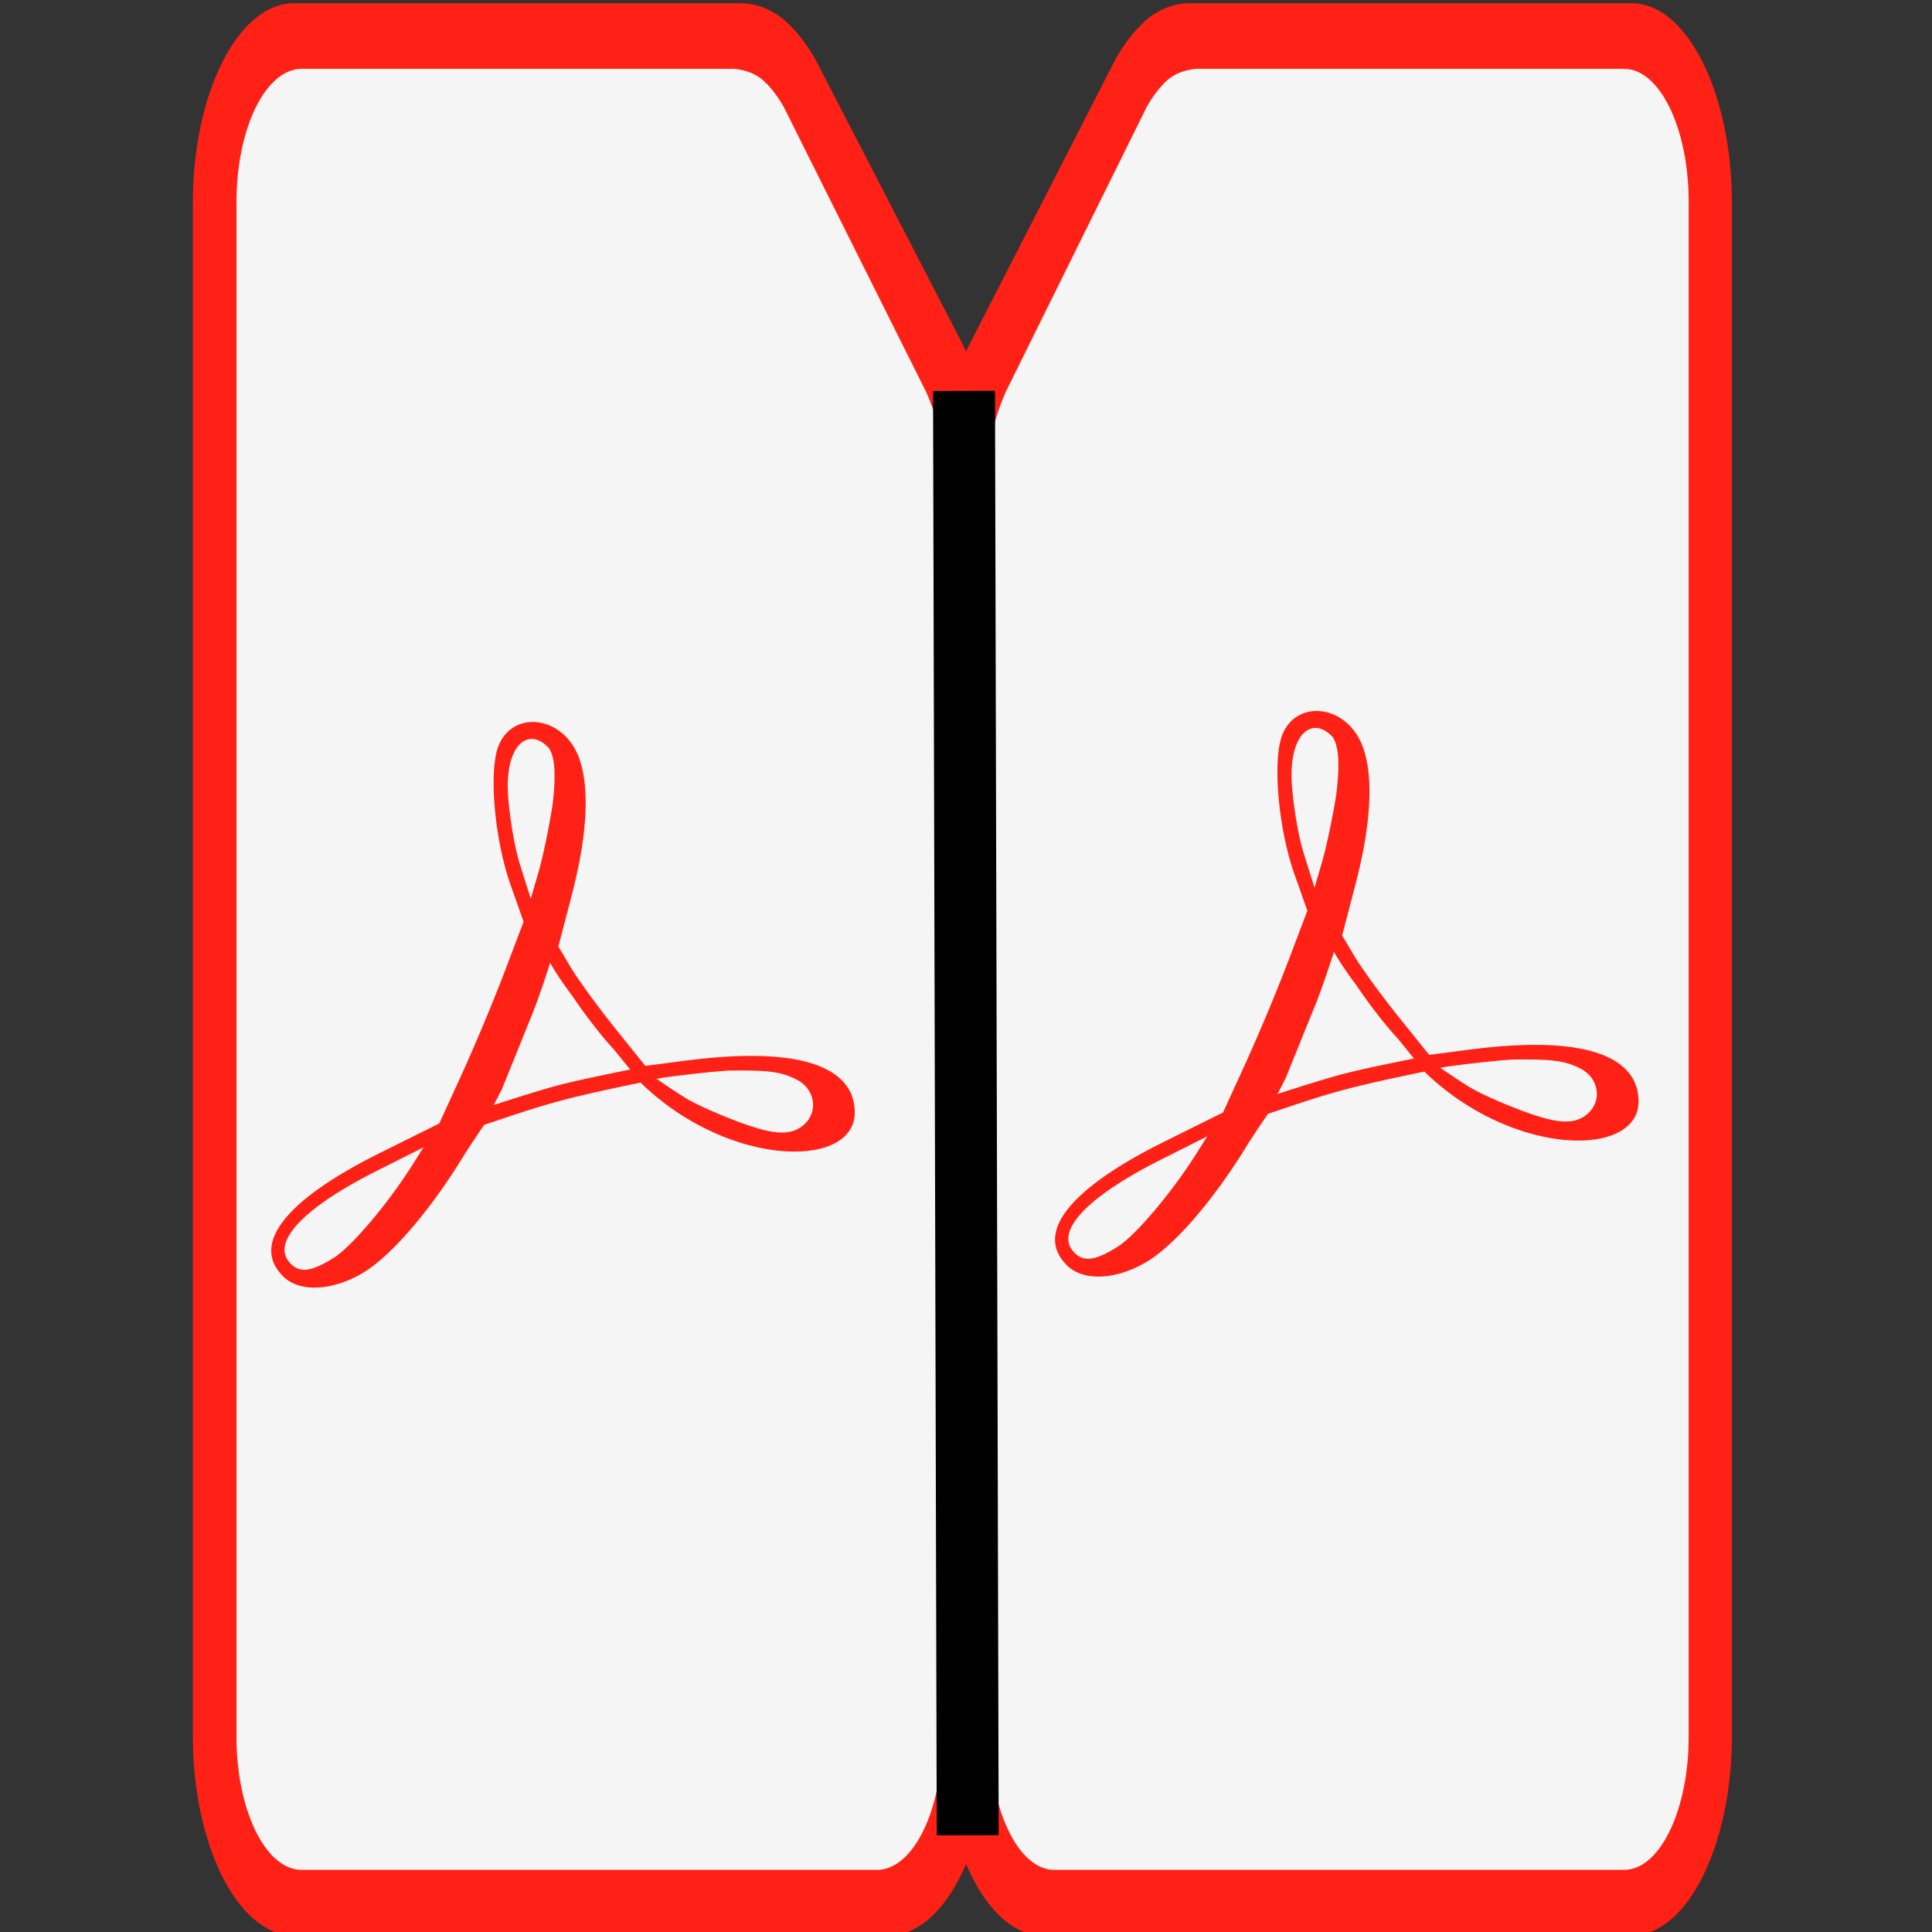 <?xml version="1.0" encoding="UTF-8" standalone="no"?>
<svg
   xmlns:dc="http://purl.org/dc/elements/1.1/"
   xmlns:cc="http://creativecommons.org/ns#"
   xmlns:rdf="http://www.w3.org/1999/02/22-rdf-syntax-ns#"
   xmlns:svg="http://www.w3.org/2000/svg"
   xmlns="http://www.w3.org/2000/svg"
   xmlns:sodipodi="http://sodipodi.sourceforge.net/DTD/sodipodi-0.dtd"
   xmlns:inkscape="http://www.inkscape.org/namespaces/inkscape"
   id="svg8"
   version="1.1"
   viewBox="0 0 100 100"
   sodipodi:docname="icon_pdf-brochure.svg"
   inkscape:version="1.0.2 (e86c870879, 2021-01-15)"
   width="100"
   height="100">
  <rect x="0" y="0" width="100" height="100" fill="#333333" stroke="none"/>
  <defs
     id="defs16" />
  <sodipodi:namedview
     pagecolor="#ffffff"
     bordercolor="#666666"
     borderopacity="1"
     objecttolerance="10"
     gridtolerance="10"
     guidetolerance="10"
     inkscape:pageopacity="0"
     inkscape:pageshadow="2"
     inkscape:window-width="1920"
     inkscape:window-height="1016"
     id="namedview14"
     showgrid="false"
     inkscape:zoom="6.5820707"
     inkscape:cx="34.990467"
     inkscape:cy="51.245469"
     inkscape:window-x="0"
     inkscape:window-y="27"
     inkscape:window-maximized="1"
     inkscape:current-layer="layer1"
     inkscape:document-rotation="0" />
  <g
     id="layer1"
     transform="matrix(1.603,0,0,1.603,67.824,-198.467)">
    <!-- -93.732 -->
    <g
       id="g16" />
    <g
       id="g27"
       transform="matrix(0.825,0,0,1,-1.334,0)">
      <path
         fill="#ff2116"
         stroke="none"
         d="m -38.16,123.915 c -2.184,0 -3.961,2.894 -3.961,6.446 v 49.498 c 0,3.551 1.777,6.445 3.961,6.445 h 23.268 c 2.184,0 3.961,-2.893 3.961,-6.445 v -40.702 c 0,0 0.063,-1.191 -0.256,-2.351 a 4.006,6.516 0 0 0 -0.784,-1.844 0.65,1.058 0 0 0 -0.004,-0.008 l -5.772,-9.21 a 0.65,1.058 0 0 0 -0.01,-0.016 c 0,0 -0.493,-0.764 -1.223,-1.274 -0.861,-0.6 -1.747,-0.537 -1.747,-0.537 l 0.013,-0.002 z"
         id="path2"
         style="stroke-width:0.784" />
      <path
         fill="#f5f5f5"
         stroke="none"
         d="m -37.843,126.032 h 16.858 a 0.628,1.058 0 0 0 0.012,0 c 0,0 0.674,0.011 1.167,0.368 a 3.199,5.385 0 0 1 0.816,0.869 l 5.565,9.19 c 0,0 0.335,0.595 0.498,1.208 0.131,0.495 0.139,1.4 0.139,1.4 a 0.628,1.058 0 0 0 -0.001,0.046 v 40.746 a 2.551,4.294 0 0 1 -2.57,4.328 H -37.843 a 2.551,4.294 0 0 1 -2.57,-4.328 v -49.498 a 2.551,4.294 0 0 1 2.57,-4.328 z"
         id="path4"
         style="stroke-width:0.771" />
    </g>
    <g
       id="g27-3"
       transform="matrix(-0.817,0,0,1,-20.802,0)">
      <path
         fill="#ff2116"
         stroke="none"
         d="m -38.16,123.915 c -2.184,0 -3.961,2.894 -3.961,6.446 v 49.498 c 0,3.551 1.777,6.445 3.961,6.445 h 23.268 c 2.184,0 3.961,-2.893 3.961,-6.445 v -40.702 c 0,0 0.063,-1.191 -0.256,-2.351 a 4.006,6.516 0 0 0 -0.784,-1.844 0.65,1.058 0 0 0 -0.004,-0.008 l -5.772,-9.21 a 0.65,1.058 0 0 0 -0.01,-0.016 c 0,0 -0.493,-0.764 -1.223,-1.274 -0.861,-0.6 -1.747,-0.537 -1.747,-0.537 l 0.013,-0.002 z"
         id="path2-6"
         style="stroke-width:0.784" />
      <path
         fill="#f5f5f5"
         stroke="none"
         d="m -37.843,126.032 h 16.858 c 0.004,6e-5 0.008,6e-5 0.012,0 0,0 0.674,0.011 1.167,0.368 0.296,0.219 0.571,0.512 0.816,0.869 l 5.565,9.19 c 0,0 0.335,0.595 0.498,1.208 0.131,0.495 0.043,1.033 0.043,1.033 0,0 5.624,0.254 2.561,-0.509 0.332,13.489 2.086,26.532 -2.466,41.668 0.011,2.397 -1.146,4.346 -2.57,4.328 H -37.843 c -1.424,0.018 -2.581,-1.931 -2.57,-4.328 v -49.498 c -0.011,-2.397 1.146,-4.346 2.57,-4.328 z"
         id="path4-7"
         style="stroke-width:0.771"
         sodipodi:nodetypes="cccccccccccccccc" />
    </g>
    <path
       style="fill:none;stroke:#000000;stroke-width:2px;stroke-linecap:butt;stroke-linejoin:miter;stroke-opacity:1"
       d="m -11.183,136.431 0.119,46.64"
       id="path36"
       sodipodi:nodetypes="cc" />
    <path
       fill="#ff2116"
       stroke-width="0.544"
       d="m -33.175,165.015 c -1.037,-1.037 0.085,-2.462 3.131,-3.976 l 1.916,-0.952 0.747,-1.633 a 64.308,64.308 0 0 0 1.361,-3.258 l 0.615,-1.624 -0.424,-1.202 c -0.521,-1.478 -0.708,-3.698 -0.377,-4.497 0.449,-1.082 1.915,-0.971 2.496,0.189 0.454,0.906 0.407,2.546 -0.13,4.614 l -0.441,1.695 0.389,0.659 c 0.214,0.363 0.838,1.224 1.387,1.913 l 1.032,1.284 1.284,-0.167 c 4.08,-0.533 5.477,0.372 5.477,1.67 0,1.637 -3.203,1.772 -5.894,-0.117 -0.605,-0.425 -1.02,-0.847 -1.02,-0.847 0,0 -1.685,0.343 -2.515,0.567 -0.857,0.231 -1.284,0.375 -2.538,0.799 0,0 -0.441,0.639 -0.727,1.104 -1.067,1.729 -2.313,3.161 -3.203,3.683 -0.997,0.584 -2.041,0.623 -2.567,0.098 z m 1.628,-0.582 c 0.584,-0.36 1.764,-1.756 2.58,-3.051 l 0.33,-0.525 -1.506,0.758 c -2.326,1.169 -3.389,2.271 -2.837,2.938 0.311,0.375 0.684,0.344 1.432,-0.12 z m 15.108,-4.24 c 0.57,-0.399 0.488,-1.205 -0.157,-1.529 -0.502,-0.252 -0.906,-0.304 -2.209,-0.285 -0.801,0.054 -2.089,0.216 -2.307,0.265 0,0 0.707,0.489 1.021,0.669 0.418,0.239 1.435,0.681 2.177,0.909 0.731,0.224 1.155,0.201 1.475,-0.028 z m -6.074,-2.525 c -0.345,-0.363 -0.932,-1.12 -1.304,-1.683 -0.486,-0.638 -0.731,-1.088 -0.731,-1.088 0,0 -0.356,1.144 -0.648,1.832 l -0.91,2.251 -0.263,0.511 c 0,0 1.403,-0.46 2.117,-0.647 0.756,-0.197 2.291,-0.499 2.291,-0.499 z m -1.958,-7.851 c 0.088,-0.739 0.126,-1.477 -0.112,-1.848 -0.658,-0.719 -1.453,-0.12 -1.318,1.591 0.045,0.576 0.188,1.559 0.38,2.166 l 0.347,1.103 0.244,-0.831 c 0.135,-0.456 0.342,-1.438 0.459,-2.181 z"
       id="path6"
       style="fill:#ff2116;fill-opacity:1" />
    <path
       fill="#ff2116"
       stroke-width="0.544"
       d="m -7.867,164.659 c -1.037,-1.037 0.085,-2.462 3.131,-3.976 l 1.916,-0.952 0.747,-1.633 a 64.308,64.308 0 0 0 1.361,-3.258 l 0.615,-1.624 -0.424,-1.202 c -0.521,-1.478 -0.708,-3.698 -0.377,-4.497 0.449,-1.082 1.915,-0.971 2.496,0.189 0.454,0.906 0.407,2.546 -0.13,4.614 l -0.441,1.695 0.389,0.659 c 0.214,0.363 0.838,1.224 1.387,1.913 l 1.032,1.284 1.284,-0.167 c 4.08,-0.533 5.477,0.372 5.477,1.67 0,1.637 -3.203,1.772 -5.894,-0.117 -0.605,-0.425 -1.02,-0.847 -1.02,-0.847 0,0 -1.685,0.343 -2.515,0.567 -0.857,0.231 -1.284,0.375 -2.538,0.799 0,0 -0.441,0.639 -0.727,1.104 -1.067,1.729 -2.313,3.161 -3.203,3.683 -0.997,0.584 -2.041,0.623 -2.567,0.098 z m 1.628,-0.582 c 0.584,-0.36 1.764,-1.756 2.58,-3.051 l 0.33,-0.525 -1.506,0.758 c -2.326,1.169 -3.389,2.271 -2.837,2.938 0.311,0.375 0.684,0.344 1.432,-0.12 z m 15.108,-4.24 c 0.57,-0.399 0.488,-1.205 -0.157,-1.529 -0.502,-0.252 -0.906,-0.304 -2.209,-0.285 -0.801,0.054 -2.089,0.216 -2.307,0.265 0,0 0.707,0.489 1.021,0.669 0.418,0.239 1.435,0.681 2.177,0.909 0.731,0.224 1.155,0.201 1.475,-0.028 z m -6.074,-2.525 c -0.345,-0.363 -0.932,-1.12 -1.304,-1.683 -0.486,-0.638 -0.731,-1.088 -0.731,-1.088 0,0 -0.356,1.144 -0.648,1.832 l -0.91,2.251 -0.263,0.511 c 0,0 1.403,-0.46 2.117,-0.647 0.756,-0.197 2.291,-0.499 2.291,-0.499 z m -1.958,-7.851 c 0.088,-0.739 0.126,-1.477 -0.112,-1.848 -0.658,-0.719 -1.453,-0.12 -1.318,1.591 0.045,0.576 0.188,1.559 0.38,2.166 l 0.347,1.103 0.244,-0.831 c 0.135,-0.456 0.342,-1.438 0.459,-2.181 z"
       id="path6-6"
       style="fill:#ff2116;fill-opacity:1" />
  </g>
</svg>
